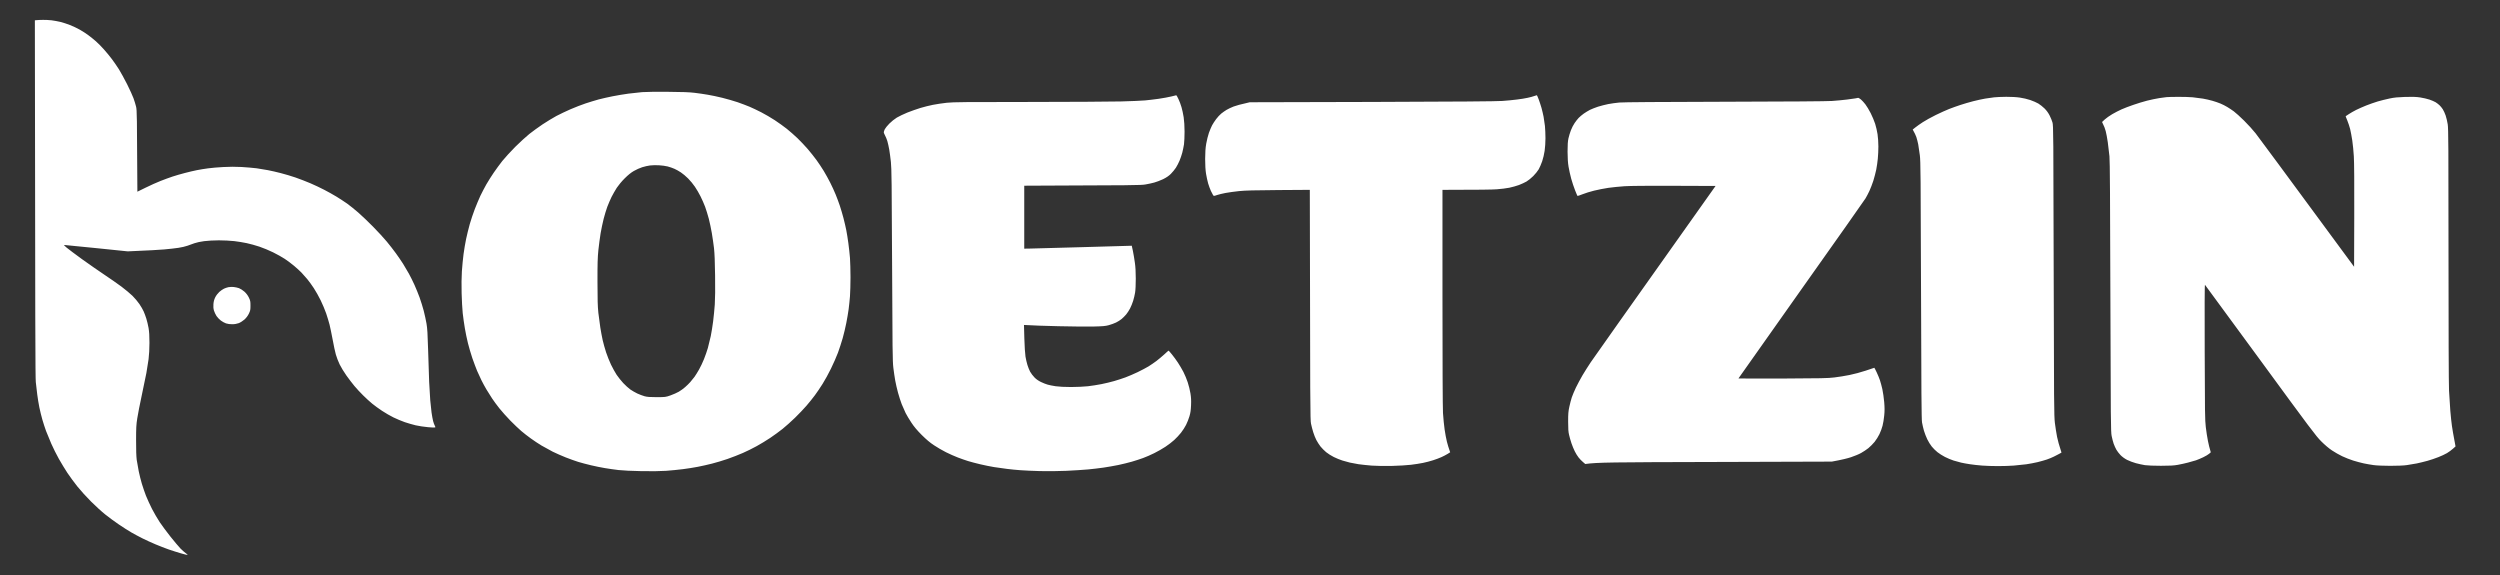 <svg version="1.2" xmlns="http://www.w3.org/2000/svg" viewBox="0 0 4806 1106" width="4806" height="1106">
	<rect x="0" y="0" width="4806" height="1106" fill="#333333" stroke="none"/>
	<title>final logo black-01</title>
	<style>
		.s0 { fill: #ffffff } 
	</style>
	<path id="Path 0" fill-rule="evenodd" class="s0" d="m82 38.2c4.7-0.1 12.3 0.3 17 0.8 4.7 0.6 12.3 2 17 3.1 4.7 1.2 13 3.8 18.5 6 5.5 2.1 14 6.2 19 9 5 2.8 12.4 7.6 16.5 10.7 4.1 3 10.6 8.3 14.4 11.6 3.8 3.4 10.8 10.4 15.4 15.6 4.7 5.2 11.7 13.8 15.6 19 3.9 5.2 9.9 14 13.4 19.5 3.4 5.5 10.4 18.3 15.6 28.5 5.1 10.2 10.6 22.3 12.3 27 1.7 4.7 3.9 11.9 4.9 16 1.6 6.8 1.8 15.1 2.5 163.5l15.7-7.7c8.6-4.3 21.6-10.1 28.7-12.9 7.1-2.8 17.7-6.7 23.5-8.6 5.8-1.9 16.4-5 23.5-6.8 7.1-1.9 17.5-4.3 23-5.4 5.5-1.1 15.2-2.7 21.5-3.5 6.3-0.9 19.4-2 29-2.5 11.5-0.7 23.6-0.7 35.3-0.1 9.7 0.6 22.8 1.7 29 2.5 6.1 0.9 15.9 2.5 21.7 3.6 5.8 1.1 16.8 3.6 24.5 5.6 7.7 1.9 20.5 5.8 28.5 8.5 8 2.8 20.8 7.7 28.5 11 7.7 3.3 19.6 8.9 26.5 12.5 6.9 3.5 17.7 9.6 24 13.4 6.3 3.9 15.5 9.9 20.5 13.4 5 3.6 14.4 11.2 21 16.9 6.6 5.7 19.4 18 28.6 27.3 9.1 9.2 21 22.2 26.5 28.8 5.4 6.6 13.4 16.7 17.5 22.5 4.2 5.8 10.4 14.8 13.7 20 3.2 5.2 8.3 13.8 11.2 19 2.9 5.2 7.7 14.9 10.7 21.5 3 6.6 7.4 17.5 9.9 24.3 2.4 6.7 6 18.2 7.9 25.4 1.9 7.3 4.3 18.5 5.4 24.8 1.6 9 2.2 20.1 3.1 50.5 0.5 21.4 1.5 49.1 2 61.5 0.6 12.4 1.5 28.3 2.1 35.5 0.6 7.2 1.7 17.7 2.5 23.5 0.8 5.8 2.2 13.2 3 16.5 0.9 3.3 2.3 7.2 3.2 8.7 1 1.5 1.3 3.1 0.9 3.5-0.5 0.4-6.8 0.2-14-0.5-7.3-0.6-17.9-2.3-23.7-3.6-5.8-1.4-15.2-4.1-21-6.1-5.8-2-15.5-6.1-21.5-9-6-2.9-16-8.7-22-12.7-6.1-4-14.6-10.2-19-13.8-4.4-3.6-12.3-10.8-17.5-16-5.3-5.2-12.8-13.3-16.7-18-3.9-4.7-10.8-13.7-15.3-20-4.5-6.3-10.4-16-13.1-21.5-2.6-5.5-6-14.1-7.3-19-1.4-4.9-4.2-17.8-6.1-28.5-2-10.7-4.7-23.8-6-29-1.3-5.2-4.3-14.9-6.5-21.5-2.3-6.6-7-17.8-10.5-25-3.5-7.2-9.4-17.7-13.2-23.5-3.8-5.8-9.5-13.7-12.7-17.5-3.3-3.8-8.2-9.4-11-12.4-2.8-2.9-9.1-8.7-14.1-12.9-5-4.2-13-10.2-18-13.5-5-3.3-15.1-9-22.5-12.6-7.4-3.7-19.3-8.6-26.5-11-7.2-2.4-18.1-5.4-24.3-6.7-6.1-1.3-16.9-3.1-23.9-3.9-7.1-0.8-20.3-1.5-29.6-1.5-9.4 0-21.8 0.7-28.4 1.6-6.5 0.8-14.8 2.6-18.6 4-3.7 1.3-9.7 3.5-13.4 4.8-3.8 1.4-11.5 3.2-17.3 4-5.8 0.9-18.1 2.3-27.5 3.1-9.4 0.8-28.9 2-70 3.7l-59.3-6.1c-32.5-3.4-60.3-6.1-61.7-6.1-2.2 0-1.7 0.7 3.8 5.2 3.4 2.9 16.6 12.7 29.2 21.9 12.6 9.1 32 22.5 43 29.9 11 7.3 25.9 17.7 33 23 7.1 5.3 16.6 13.3 21.1 17.6 4.4 4.3 10.4 11.5 13.4 15.9 3 4.4 6.6 10.7 8.1 14 1.5 3.3 3.8 9.6 5.2 14 1.4 4.4 3.3 12.5 4.3 18 1.2 7.2 1.7 15.2 1.7 28.5 0 11.7-0.7 23.3-1.7 31.5-1 7.2-2.9 19.1-4.2 26.5-1.4 7.4-5.4 26.8-8.9 43-3.5 16.2-7.4 36-8.6 44-2 12.4-2.3 18.6-2.3 42.5-0.1 18.2 0.4 31.3 1.2 37.5 0.8 5.2 2.5 15.1 3.9 22 1.4 6.9 4.1 17.7 6 24 1.9 6.3 5.5 16.7 7.9 23 2.5 6.3 7.8 17.8 11.7 25.5 4 7.7 10.7 19.2 14.9 25.5 4.2 6.3 13.6 18.9 20.8 28 7.3 9.1 15.7 19.1 18.8 22.3 3.2 3.2 7.7 7.3 10.2 9 2.5 1.7 4 3.2 3.5 3.4-0.5 0.2-6-1-12-2.8-6-1.7-16.9-5.2-24-7.6-7.1-2.5-18.9-7-26-10.1-7.1-3-18.2-8-24.5-11.2-6.3-3.2-16-8.3-21.5-11.5-5.5-3.2-16.3-10-24-15.3-7.7-5.2-19.4-13.8-26-19.1-6.6-5.2-19-16.5-27.6-25.1-8.5-8.5-20.4-21.6-26.3-29-5.9-7.4-14.5-19.1-19.1-26-4.5-6.9-11.9-19-16.4-27-4.5-8-11-21-14.5-29-3.5-8-8-19-10.1-24.5-2-5.5-5.2-15.2-7-21.5-1.8-6.3-4.5-17.1-5.9-24-1.4-6.9-3.2-17.9-4-24.5-0.9-6.6-2.1-17.4-2.8-24-0.9-9-1.2-97.5-1.8-695.5l3.3-0.3c1.7-0.2 7-0.5 11.7-0.5zm1201.5 138.3c27.5 0.2 41.7 0.7 51.5 1.9 7.4 0.9 18.9 2.5 25.5 3.7 6.6 1.1 19.2 3.7 28 5.9 8.8 2.2 22.1 6 29.5 8.5 7.4 2.6 17.8 6.5 23 8.7 5.2 2.2 15.3 7 22.5 10.7 7.1 3.6 18.8 10.5 26 15.2 7.1 4.7 17.5 12.1 23 16.5 5.5 4.4 14.7 12.5 20.4 17.9 5.7 5.5 14.6 14.9 19.9 21 5.2 6.1 12.7 15.5 16.7 21 4 5.5 10.3 14.9 14 21 3.7 6.1 9.4 16.4 12.7 23 3.3 6.6 8 16.7 10.3 22.5 2.4 5.8 5.9 15.3 7.9 21.2 2 6 5.2 16.8 7.1 24 1.9 7.3 4.3 17.8 5.4 23.3 1.1 5.5 2.9 16.7 4 25 1.1 8.2 2.5 21.1 3.1 28.5 0.5 7.4 1 24.1 1 37 0 12.9-0.5 29.3-1 36.5-0.6 7.2-1.7 18.4-2.6 25-0.9 6.6-2.9 18.5-4.5 26.5-1.5 8-4.7 21-6.9 29-2.3 8-6.4 20.6-9.1 28-2.8 7.4-8.8 21.2-13.4 30.5-4.5 9.3-11.8 22.6-16.2 29.5-4.3 6.9-11 16.8-14.9 22-3.8 5.2-11.1 14.2-16.1 20-5 5.8-14.8 16.1-21.9 23-7.1 6.9-17.8 16.5-23.9 21.4-6 4.8-16.8 12.7-24 17.5-7.2 4.8-18.8 11.9-26 15.8-7.2 4-19.1 9.9-26.5 13.1-7.4 3.3-20.7 8.4-29.5 11.5-8.8 3-22.3 7.1-30 9-7.7 2-20 4.7-27.2 6.1-7.3 1.4-20.2 3.5-28.5 4.5-8.4 1.1-23 2.5-32.3 3.2-10.7 0.7-28.3 1-47.5 0.6-17.6-0.3-36.2-1.2-44-2.1-7.4-0.9-19.1-2.5-26-3.7-6.9-1.1-19-3.6-27-5.5-8-1.9-19-4.8-24.5-6.5-5.5-1.7-16.3-5.6-24-8.6-7.7-3.1-19-8-25-11-6-3.1-15.7-8.4-21.5-11.8-5.8-3.5-15-9.6-20.5-13.6-5.5-3.9-13.8-10.4-18.5-14.4-4.7-4-14.2-13.1-21.1-20.1-6.9-7.1-16.3-17.6-20.9-23.4-4.6-5.8-10.9-14.3-14-19-3.1-4.7-8-12.6-11-17.5-2.9-4.9-7.2-12.8-9.5-17.5-2.3-4.7-6.1-12.8-8.3-18-2.2-5.2-6.3-16.3-9.2-24.5-2.8-8.3-6.6-21.3-8.5-29-1.9-7.7-4.6-20.5-5.9-28.5-1.4-8-3.2-21-4.1-29-0.8-8-1.8-25.3-2.1-38.5-0.4-14.7-0.2-31 0.5-42 0.7-9.9 2.1-24.8 3.2-33 1.1-8.3 3.3-21.3 4.9-29 1.6-7.7 4.8-20.5 7-28.5 2.3-8 6.6-21 9.7-29 3.1-8 7.9-19.4 10.7-25.5 2.9-6.1 8.1-15.9 11.5-22 3.5-6.1 9.9-16.2 14.2-22.5 4.3-6.3 11.7-16.4 16.5-22.5 4.9-6.1 16-18.2 24.8-27.1 8.9-8.8 21.1-20 27.1-24.8 6-4.8 17.5-13.1 25.5-18.5 8-5.3 19.9-12.5 26.5-16.1 6.6-3.5 19-9.4 27.5-13.1 8.5-3.7 21.6-8.7 29-11.2 7.4-2.4 18.7-5.9 25-7.6 6.3-1.6 18.3-4.4 26.5-6 8.3-1.7 22-3.9 30.5-5.1 8.5-1.1 20.5-2.4 26.5-2.9 6-0.5 28.1-0.8 49-0.6zm-49 145c-4.4 1.4-11.6 4.6-16 7.2-5.4 3.1-11.1 7.7-17.6 14.2-5.5 5.4-12 13.3-15.2 18.1-3 4.7-7.5 12.6-10 17.5-2.4 4.9-6.1 13.5-8.2 19-2 5.5-5.2 15.8-7 23-1.8 7.2-4.5 19.7-5.9 28-1.3 8.2-3.3 22.9-4.3 32.5-1.4 14-1.8 26.1-1.7 61 0 34.1 0.4 47 1.7 59.5 1 8.8 2.7 21.6 3.8 28.5 1.1 6.9 3.1 17.7 4.5 24 1.5 6.3 4.4 16.9 6.6 23.5 2.2 6.6 6.4 17.2 9.4 23.5 3.1 6.3 7.9 15.1 10.8 19.5 3 4.4 8.7 11.6 12.7 15.9 4.1 4.3 10.1 9.8 13.4 12.2 3.3 2.3 9.4 5.8 13.5 7.8 4.1 1.9 10.4 4.3 14 5.3 5.1 1.4 10.2 1.8 23.5 1.8 16.6-0.1 17.2-0.1 26.5-3.4 5.2-1.8 12.4-5 16-7.1 3.6-2.1 9-6 12-8.7 3.1-2.6 7.6-7.1 10-9.8 2.5-2.8 6.1-7.3 8.1-10 2-2.8 5.9-9.1 8.7-14 2.8-4.9 7.1-13.9 9.5-20 2.5-6.1 5.8-15.7 7.5-21.5 1.6-5.8 4.1-16.1 5.6-23 1.4-6.9 3.4-19.5 4.5-28 1.1-8.5 2.5-23.2 3.2-32.5 0.7-10.9 1-30.8 0.6-55.5-0.3-26.1-1-43.2-2.1-53-1-8-2.8-21-4.2-29-1.3-8-4-20.3-5.8-27.5-1.9-7.2-5.1-17.5-7.1-23-2.1-5.5-6-14.5-8.8-20-2.7-5.5-7.6-13.8-10.8-18.5-3.1-4.7-9-11.8-13.1-15.9-4-4-10.2-9.3-13.8-11.6-3.6-2.4-9.2-5.6-12.5-7-3.3-1.5-9.2-3.5-13-4.5-3.8-1-11.5-2-17-2.3-5.5-0.3-13.2-0.1-17 0.4-3.8 0.5-10.6 2-15 3.4zm1026.8-138.4c0.4-0.1 2.2 3.2 4.1 7.2 1.9 3.9 4.6 11 5.9 15.7 1.4 4.7 3.3 13.4 4.2 19.5 1 6.7 1.7 17.5 1.7 27.5 0 9.1-0.5 20.1-1.1 24.5-0.7 4.4-2.2 11.6-3.3 16-1.2 4.4-3.5 11.4-5.3 15.5-1.7 4.1-4.9 10.2-7 13.5-2.2 3.3-6.5 8.6-9.7 11.8-4.2 4.1-8.4 6.9-15 10.2-5.1 2.4-12.7 5.3-16.8 6.4-4.1 1.2-11.8 2.8-17 3.7-8.4 1.5-22.6 1.7-233 2.4v121l8.8-0.1c4.8 0 51.2-1.3 103.2-2.8 52-1.5 94.6-2.7 94.7-2.7 0.1 0.1 1.1 4.6 2.2 10.1 1.1 5.5 2.8 15.4 3.7 22 1.2 8.1 1.8 18.2 1.8 31 0 11.3-0.5 22.3-1.3 27-0.7 4.4-2.4 11.6-3.8 16-1.4 4.4-4 10.9-5.9 14.5-1.9 3.6-5.2 8.8-7.5 11.5-2.3 2.8-6.3 6.7-8.8 8.8-2.5 2.1-7.3 5.1-10.6 6.7-3.3 1.6-9.6 3.9-14 5.1-6.6 1.8-11.7 2.2-29 2.6-11.6 0.3-41.9 0-67.5-0.6-25.6-0.6-51-1.4-66.5-2.4l0.7 25.9c0.4 14.7 1.4 29.8 2.2 34.9 0.8 4.9 2.5 12.2 3.7 16 1.1 3.8 3.5 9.7 5.2 13 1.8 3.3 5.6 8.3 8.5 11.2 3.3 3.4 7.8 6.5 12.5 8.7 3.9 1.9 9.7 4.2 12.7 5 3 0.9 10 2.3 15.5 3.1 6.3 0.9 17.3 1.5 29.5 1.5 10.9 0 25.2-0.7 32.5-1.5 7.2-0.8 18.8-2.7 26-4.1 7.2-1.4 18.2-4.1 24.5-5.9 6.3-1.8 16-5 21.5-7 5.5-2 16.1-6.6 23.5-10.1 7.4-3.6 16.9-8.6 21-11.1 4.1-2.6 10.9-7.2 14.9-10.2 4.1-3.1 11-8.9 15.3-12.8 4.3-4 8-7.3 8.3-7.3 0.3 0 3.1 3.3 6.4 7.3 3.2 3.9 8.4 11 11.5 15.7 3.1 4.7 7.9 12.8 10.6 18 2.7 5.2 6.4 14.2 8.3 20 1.9 5.8 4.3 15.2 5.2 21 1.3 7.8 1.6 13.7 1.2 23-0.4 9.4-1.1 14.7-3.1 21.3-1.4 4.8-4.3 12.2-6.5 16.5-2.1 4.2-6.5 11.1-9.8 15.2-3.3 4.1-9 10.3-12.9 13.8-3.8 3.5-11.4 9.4-16.9 13-5.5 3.7-15.2 9.2-21.5 12.3-6.3 3.2-16 7.4-21.5 9.4-5.5 2-15.2 5.2-21.5 7-6.3 1.8-18 4.7-26 6.4-8 1.6-20.8 3.9-28.5 5-7.7 1.1-21 2.7-29.5 3.5-8.5 0.8-27.4 2-42 2.7-15.7 0.7-36.5 0.9-51 0.5-13.5-0.4-30.3-1.1-37.5-1.7-7.2-0.5-18.6-1.6-25.5-2.5-6.9-0.8-18.1-2.4-25-3.5-6.9-1.1-19-3.6-27-5.5-8-1.9-18.3-4.6-23-6.1-4.7-1.4-13.4-4.5-19.5-6.8-6.1-2.3-16.4-6.9-23-10.2-6.6-3.3-16.9-9.3-23-13.4-7.8-5.1-14.6-10.9-23.6-19.8-8.9-9-14.7-15.8-19.8-23.6-4.1-6.1-9-14.4-11.1-18.5-2-4.1-5.4-11.8-7.5-17-2-5.2-5.2-15.1-7.1-22-1.9-6.9-4.3-17.4-5.4-23.5-1.1-6.1-2.7-17.1-3.6-24.5-1.5-11.8-1.8-36.7-2.4-197.5-0.6-156-1-186.1-2.3-198-0.8-7.7-2.3-18.5-3.2-24-1-5.5-2.6-12.9-3.7-16.5-1.1-3.6-3.1-8.4-4.4-10.7-1.3-2.4-2.4-5.1-2.4-6 0-1 0.9-3.6 1.9-5.8 1.1-2.2 5-7.1 8.8-10.9 3.7-3.8 10.2-9 14.3-11.5 4.2-2.5 13.4-6.9 20.5-9.8 7.2-2.8 18.4-6.8 25-8.8 6.6-2 17.4-4.7 24-6 6.6-1.3 18.6-3.1 26.8-4 12.5-1.3 36.3-1.5 157-1.5 78.2-0.1 158.2-0.5 177.7-1 19.5-0.5 40.4-1.4 46.5-2 6.1-0.5 17.8-2 26-3.1 8.3-1.2 19.1-3.2 24-4.4 4.9-1.3 9.3-2.3 9.8-2.4zm693 0c0.4-0.1 2 3.4 3.6 7.7 1.6 4.2 4.1 11.8 5.5 16.7 1.3 4.9 3.2 12.6 4 17 0.8 4.4 2 12.4 2.6 17.8 0.5 5.3 1 15.9 1 23.5 0 7.5-0.7 18.4-1.6 24.2-0.8 5.8-2.9 14.8-4.7 20-1.8 5.2-4.8 12.2-6.7 15.5-1.9 3.3-6.7 9.2-10.5 13-3.8 3.8-9.7 8.6-13 10.5-3.3 1.9-9.8 4.9-14.5 6.7-4.7 1.7-13 4.1-18.5 5.2-5.5 1.1-16.3 2.5-24 3-7.7 0.6-34.4 1.1-104.5 1.1v205.8c0 125.6 0.4 212.5 1 223.2 0.6 9.6 2 23.8 3.1 31.5 1.1 7.7 3.1 18.3 4.4 23.5 1.3 5.2 3.3 12 6.3 20.5l-5.1 3.2c-2.9 1.8-8.1 4.5-11.7 6.1-3.6 1.7-10.8 4.3-16 6-5.2 1.7-14 4-19.5 5.1-5.5 1.1-15.8 2.8-23 3.6-7.2 0.9-23.6 1.9-36.5 2.2-14.3 0.3-29.6 0.1-39-0.6-8.5-0.7-20-1.9-25.5-2.7-5.5-0.9-12.9-2.3-16.5-3.1-3.6-0.8-10.1-2.6-14.5-4-4.4-1.4-11.8-4.4-16.4-6.7-4.6-2.2-11.2-6.5-14.7-9.3-3.5-2.9-8.4-7.9-10.9-11-2.5-3.2-6-8.7-7.9-12.3-1.9-3.6-4.6-10.3-6-15-1.5-4.7-3.4-12.1-4.3-16.5-1.5-7.2-1.7-28.8-2.3-449.5l-60.2 0.4c-46 0.3-64 0.8-75.8 2-8.5 0.9-20.2 2.5-26 3.6-5.8 1.1-13.2 2.9-16.5 4-5.7 2-6.1 2-7.4 0.3-0.7-1-2.6-4.7-4.3-8.3-1.6-3.6-4-10.1-5.3-14.5-1.2-4.4-3.1-12.7-4-18.5-1.1-7.1-1.7-16.2-1.7-28.5 0.1-13.4 0.6-20.9 2.1-29.5 1.1-6.3 3.4-15.6 5.1-20.5 1.8-4.9 4.5-11.5 6.1-14.5 1.6-3 5.1-8.4 7.8-12 2.7-3.6 7-8.3 9.7-10.5 2.7-2.2 7.4-5.5 10.4-7.3 3-1.8 9.1-4.7 13.5-6.4 4.4-1.7 13.2-4.2 31-8.2l235-0.6c163.8-0.5 239.7-1.1 250.5-1.9 8.5-0.6 21.1-1.8 28-2.7 6.9-0.8 16.3-2.3 21-3.4 4.7-1 10.3-2.5 12.5-3.4 2.2-0.8 4.3-1.5 4.8-1.5zm902.2 3c9.9 0 20 0.5 26.5 1.5 5.8 0.8 14.8 2.9 20 4.7 5.2 1.8 12.2 4.8 15.4 6.7 3.2 1.9 8.6 6.2 12 9.5 4 4 7.4 8.7 9.8 13.5 2.1 4.1 4.6 10.2 5.5 13.5 1.7 5.6 1.8 23.5 2.3 284.5 0.5 256.2 0.7 279.7 2.3 293 1 8 2.9 20 4.2 26.8 1.4 6.7 3.9 16.3 8.5 30.2l-4.2 2.4c-2.4 1.3-7 3.7-10.3 5.3-3.3 1.7-9.4 4.2-13.5 5.6-4.1 1.4-12.2 3.7-18 5.1-5.8 1.4-15.4 3.2-21.5 4.1-6.1 0.8-16.9 1.9-24 2.5-7.1 0.6-20.9 1-30.5 1-9.6 0-23.4-0.4-30.5-1-7.1-0.5-17.7-1.7-23.5-2.6-5.8-0.9-13.4-2.2-17-3.1-3.6-0.8-10.1-2.6-14.5-4-4.4-1.4-11.8-4.5-16.5-6.9-4.7-2.4-11.2-6.5-14.5-9.2-3.3-2.6-8.2-7.5-10.8-10.7-2.7-3.3-6.6-9.6-8.7-14-2.1-4.4-5-11.8-6.4-16.5-1.3-4.7-3-11.9-3.7-16-1-5.9-1.4-59.9-1.9-254-0.6-219.1-0.8-247.9-2.3-259.5-0.9-7.2-2.3-16.6-3.1-21-0.9-4.4-2.5-10.7-3.6-14-1.2-3.3-3.2-7.9-7-14.5l5.3-4.2c2.8-2.3 9.3-6.8 14.2-10 4.9-3.3 16.2-9.4 25-13.8 8.8-4.3 20.3-9.5 25.5-11.5 5.2-2.1 14.9-5.5 21.5-7.7 6.6-2.2 17.9-5.5 25-7.3 7.1-1.8 17.5-4.1 23-5 5.5-0.9 13.1-2 17-2.4 3.9-0.5 14.2-0.9 23-1zm330 0.1c9.9-0.1 22.7 0.3 28.5 0.8 5.8 0.6 14.8 1.8 20 2.6 5.2 0.9 13.3 2.7 18 4.1 4.7 1.3 11.6 3.7 15.5 5.3 3.9 1.6 9.8 4.6 13.2 6.7 3.5 2.1 9.1 5.8 12.5 8.3 3.5 2.5 12.4 10.6 19.9 18 7.5 7.4 17.4 18.3 22 24.2 4.6 5.8 49.1 66 189.4 256.6l0.3-97.6c0.2-61.7-0.1-104-0.8-114.7-0.5-9.3-1.9-23.1-3-30.5-1.1-7.4-3-17.3-4.1-22-1.2-4.7-3.7-12.1-5.5-16.5-1.8-4.4-3.3-8-3.1-8.1 0.1 0 2.9-1.9 6.2-4.1 3.3-2.2 9.6-5.8 14-8 4.4-2.2 13.2-6.1 19.5-8.6 6.3-2.5 16.2-5.9 22-7.7 5.8-1.7 15.9-4.2 22.5-5.6 9.3-2 16.1-2.6 30.5-3.1 13.7-0.4 21.1-0.1 28.5 1 5.5 0.8 13.5 2.7 17.8 4.1 4.2 1.4 9.6 3.8 12 5.2 2.3 1.5 5.7 4 7.5 5.8 1.8 1.7 4.6 5.1 6.2 7.6 1.6 2.5 4.1 7.9 5.5 12 1.4 4.1 3.2 11.8 4 17 1.3 8.1 1.5 45.1 1.5 250.5 0 142.8 0.4 249.4 1 261.5 0.6 11.3 1.7 28.8 2.5 39 0.9 10.2 2.2 23.2 3.1 29 0.8 5.8 2.7 17 6.9 39.2l-5 4.5c-2.8 2.5-7.9 6.3-11.5 8.4-3.6 2.1-11 5.6-16.5 7.7-5.5 2.2-14.9 5.4-21 7.1-6.1 1.7-15.3 3.9-20.5 5-5.2 1-13.8 2.5-19 3.2-5.7 0.9-18.5 1.4-32 1.4-12.9 0-26.6-0.6-32-1.4-5.2-0.7-13.8-2.2-19-3.3-5.2-1.1-14.4-3.6-20.5-5.5-6.1-1.9-15.5-5.7-21-8.3-5.5-2.6-14.3-7.6-19.5-11.1-5.8-3.8-13.8-10.6-20.6-17.4-10.1-10-20.3-23.6-116.8-155.5-58.2-79.5-106.2-144.9-106.8-145.5-0.6-0.6-0.8 47.7-0.5 129 0.3 115.1 0.5 131.7 2.1 144.5 0.9 8 2.8 19.9 4.1 26.5 1.3 6.6 3.1 14.2 5.5 22l-3.2 2.8c-1.8 1.6-6.9 4.6-11.3 6.7-4.4 2.1-10.7 4.8-14 5.9-3.3 1.1-10.3 3.1-15.5 4.4-5.2 1.4-14 3.3-19.5 4.3-7.7 1.4-15.1 1.8-32.5 1.8-13.5 0-25.7-0.5-30.5-1.2-4.4-0.7-12.3-2.4-17.5-3.8-5.2-1.4-12.9-4.3-17-6.4-4.6-2.4-9.5-6-12.6-9.2-2.8-2.9-6.3-7.6-7.9-10.3-1.6-2.8-3.9-7.9-5.2-11.5-1.2-3.6-3-10.3-3.9-15-1.6-7.9-1.8-27.5-2.4-266.5-0.5-188.5-0.9-261.5-1.8-271-0.7-7.2-2.1-19.3-3.2-27-1.1-7.7-2.9-17.4-4-21.5-1-4.1-3.1-9.8-7-17.5l5.2-4.9c2.9-2.7 9.4-7.2 14.3-10.1 4.9-2.9 13.1-7.1 18-9.3 4.9-2.2 15.1-6.1 22.5-8.6 7.4-2.6 19.4-6.3 26.5-8.1 7.1-1.8 17.7-4 23.5-4.9 5.8-0.9 12.1-1.7 14-1.9 1.9-0.2 11.6-0.5 21.5-0.5zm-614.5 1.9c0.8-0.1 3.3 1.4 5.5 3.2 2.2 1.9 6 6 8.5 9.3 2.5 3.2 7.1 10.8 10.2 16.9 3.1 6.1 6.9 15.3 8.6 20.5 1.7 5.2 3.7 14.2 4.6 20 0.9 5.8 1.6 16.3 1.6 23.5 0 7.2-0.5 17.7-1.1 23.5-0.5 5.8-1.9 15.2-3 21-1.2 5.8-3.7 15.4-5.6 21.5-2 6.1-5.3 14.8-7.5 19.5-2.2 4.7-5.6 11.2-7.6 14.5-2 3.3-57.7 82.4-123.9 175.7-66.2 93.4-120.3 170-120.3 170.3 0 0.3 38.4 0.3 85.3 0.2 72.7-0.3 87.3-0.6 99.2-2.1 7.7-0.9 20.8-3 29-4.7 8.3-1.6 22.3-5.4 31.3-8.4 8.9-3 16.3-5.5 16.4-5.5 0.2-0.1 2.2 3.9 4.5 8.7 2.3 4.8 5.1 11.7 6.3 15.3 1.2 3.6 3.3 11.2 4.6 17 1.3 5.8 2.9 17 3.6 25 0.9 11 0.9 17.2 0 26-0.6 6.3-2 15.1-3.2 19.5-1.1 4.4-3.8 11.6-5.9 16-2.1 4.4-6.3 11.2-9.4 15-3.1 3.8-8.5 9.2-11.9 12-3.4 2.7-9.6 6.9-13.8 9.2-4.1 2.4-12.9 6-19.5 8.2-6.6 2.2-17.6 5-37 8.5l-224.5 0.7c-200.7 0.5-225.8 0.7-249.5 3.9l-4.4-3.8c-2.5-2-6.3-6-8.4-8.7-2.2-2.8-5.5-8-7.3-11.8-1.9-3.7-4.7-10.6-6.4-15.5-1.6-4.8-3.7-12.1-4.6-16.2-1.4-5.6-1.8-11.9-1.8-25.5 0-14.9 0.4-19.8 2.3-28.5 1.2-5.8 3.4-13.9 4.7-18 1.4-4.1 5-12.7 8-19 3.1-6.3 8.7-16.9 12.6-23.5 3.9-6.6 11-17.8 15.8-25 4.8-7.2 60.8-86.3 240-339l-79.2-0.3c-50.1-0.2-85.4 0.1-95.8 0.8-9.1 0.6-23 2-31 3.1-8 1.2-20.3 3.6-27.5 5.4-7.2 1.7-17.2 4.9-22.2 6.9-5.1 2-9.5 3.5-9.7 3.3-0.3-0.1-2.3-4.9-4.6-10.7-2.3-5.8-5.7-15.9-7.5-22.5-1.8-6.6-4.1-16.9-5.1-23-1.3-7.7-1.8-16.3-1.9-29 0-13.1 0.5-20 1.7-25.5 0.9-4.1 3-11.1 4.7-15.5 1.6-4.4 4.9-10.7 7.2-14 2.2-3.3 5.7-7.7 7.7-9.8 2.1-2.2 6.4-5.8 9.7-8.2 3.3-2.3 8.7-5.6 12-7.3 3.3-1.6 10.3-4.4 15.5-6.1 5.2-1.6 14-3.9 19.5-5 5.5-1.1 15.2-2.4 21.5-3 7.4-0.7 79.9-1.2 202.5-1.5 123.2-0.3 196.5-0.8 206.5-1.5 8.5-0.6 21.3-1.8 28.5-2.7 7.1-0.8 14.6-1.9 16.5-2.3 1.9-0.5 4.2-1 5-1zm-3123 363.6c3 0.3 7.8 1.3 10.5 2.3 2.8 1.1 7.4 4 10.4 6.7 3.5 3.2 6.4 7 8.5 11.3 2.8 5.8 3.1 7.4 3.1 15.5 0 8.1-0.3 9.7-3.1 15.5-2.1 4.3-5 8.1-8.5 11.3-3.1 2.7-7.8 5.7-10.9 6.9-3.5 1.3-8 2.1-12.5 2.1-4.1 0.1-9-0.6-12-1.6-2.7-0.9-7.2-3.4-10-5.5-2.7-2.1-6.5-6-8.3-8.7-1.8-2.8-4-7.5-4.9-10.5-1.1-3.8-1.4-7.7-1-12.5 0.4-4.9 1.4-8.8 3.5-13 1.8-3.6 5-7.7 7.8-10.3 2.7-2.4 6.7-5.2 8.9-6.2 2.2-1.1 6-2.4 8.5-2.9 2.5-0.5 7-0.7 10-0.4z"/>
</svg>
